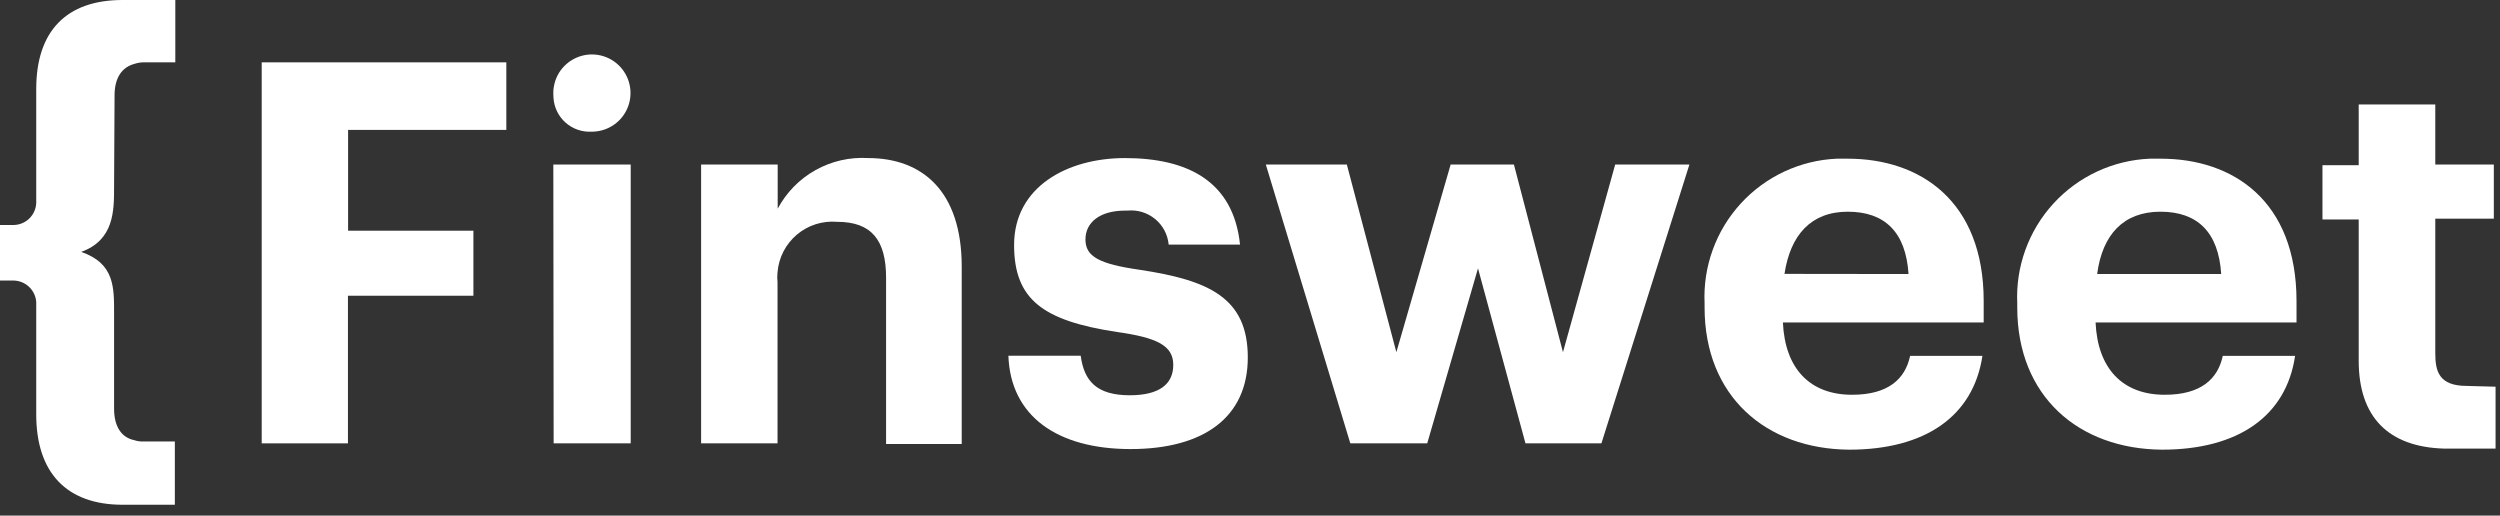 <svg width="160" height="33" viewBox="0 0 160 33" fill="none" xmlns="http://www.w3.org/2000/svg">
<rect x="0" y="0" width="160" height="33" fill="#333333" stroke="none"/>
<g id="Logo" clip-path="url(#clip0_4871_420)">
<path id="t" d="M159.716 24.749V28.709H156.395C152.85 28.598 150.957 26.684 150.957 23.089V14.046H148.638V10.572H150.957V6.684H155.858V10.532H159.605V13.995H155.858V22.603C155.858 23.767 156.091 24.699 157.883 24.699L159.716 24.749Z" fill="white"/>
<path id="e" d="M129.104 19.675V19.412C129.051 18.247 129.228 17.084 129.626 15.988C130.023 14.892 130.633 13.885 131.421 13.025C132.208 12.165 133.158 11.469 134.214 10.977C135.271 10.485 136.415 10.206 137.58 10.156C137.813 10.156 138.056 10.156 138.289 10.156C142.917 10.156 146.977 12.85 146.977 19.27V20.637H134.117C134.248 23.594 135.848 25.265 138.542 25.265C140.861 25.265 141.944 24.253 142.258 22.774H146.886C146.319 26.632 143.241 28.779 138.37 28.779C133.023 28.738 129.104 25.356 129.104 19.675ZM142.157 17.538C141.985 14.845 140.628 13.549 138.268 13.549C135.909 13.549 134.552 15.007 134.218 17.538H142.157Z" fill="white"/>
<path id="e_2" d="M109.093 19.675V19.412C109.04 18.249 109.217 17.087 109.613 15.992C110.009 14.897 110.618 13.891 111.403 13.032C112.188 12.172 113.135 11.476 114.19 10.982C115.244 10.489 116.386 10.208 117.549 10.156C117.782 10.156 118.025 10.156 118.258 10.156C122.886 10.156 126.956 12.85 126.956 19.27V20.637H114.106C114.237 23.594 115.837 25.265 118.531 25.265C120.85 25.265 121.934 24.253 122.248 22.774H126.875C126.298 26.632 123.22 28.779 118.349 28.779C113.012 28.738 109.093 25.356 109.093 19.675ZM122.146 17.538C121.974 14.845 120.617 13.549 118.258 13.549C115.898 13.549 114.582 15.047 114.207 17.528L122.146 17.538Z" fill="white"/>
<path id="w" d="M81.013 10.531H86.198L89.367 22.541L92.841 10.531H96.891L100.03 22.541L103.372 10.531H108.122L102.491 28.374H97.63L94.592 17.174L91.342 28.374H86.42L81.013 10.531Z" fill="white"/>
<path id="s" d="M64.537 22.765H69.165C69.378 24.375 70.178 25.297 72.304 25.297C74.208 25.297 75.089 24.578 75.089 23.353C75.089 22.127 74.076 21.611 71.484 21.246C66.735 20.527 64.902 19.16 64.902 15.677C64.902 11.96 68.304 10.117 71.99 10.117C75.95 10.117 78.937 11.555 79.362 15.656H74.795C74.766 15.339 74.674 15.031 74.526 14.75C74.377 14.468 74.174 14.219 73.928 14.017C73.682 13.814 73.398 13.663 73.094 13.57C72.789 13.478 72.469 13.447 72.152 13.479H72C70.4 13.479 69.469 14.229 69.469 15.322C69.469 16.416 70.329 16.892 72.942 17.267C77.378 17.935 79.859 19.059 79.859 22.877C79.859 26.694 77.054 28.74 72.355 28.74C67.656 28.74 64.669 26.623 64.537 22.765Z" fill="white"/>
<path id="n" d="M44.871 10.532H49.772V13.357C50.325 12.32 51.163 11.463 52.188 10.889C53.213 10.314 54.382 10.046 55.555 10.116C59.028 10.116 61.55 12.233 61.55 17.063V28.415H56.709V17.772C56.709 15.352 55.767 14.197 53.58 14.197C53.118 14.157 52.652 14.209 52.209 14.349C51.767 14.489 51.357 14.715 51.002 15.014C50.647 15.314 50.355 15.68 50.142 16.092C49.93 16.505 49.8 16.955 49.762 17.418C49.737 17.633 49.737 17.851 49.762 18.066V28.375H44.871V10.532Z" fill="white"/>
<path id="i" d="M35.413 6.045C35.395 5.556 35.523 5.073 35.779 4.657C36.036 4.241 36.411 3.911 36.856 3.708C37.301 3.504 37.796 3.438 38.278 3.516C38.761 3.595 39.21 3.815 39.567 4.148C39.925 4.482 40.175 4.914 40.287 5.39C40.399 5.866 40.367 6.364 40.196 6.822C40.024 7.28 39.721 7.677 39.323 7.962C38.926 8.247 38.453 8.408 37.965 8.425H37.873C37.57 8.444 37.266 8.403 36.979 8.304C36.691 8.206 36.426 8.051 36.198 7.85C35.971 7.649 35.785 7.404 35.652 7.131C35.519 6.858 35.441 6.561 35.423 6.258C35.414 6.187 35.411 6.116 35.413 6.045ZM35.413 10.531H40.365V28.374H35.433L35.413 10.531Z" fill="white"/>
<path id="F" d="M16.749 3.99H32.405V8.314H22.278V14.765H30.298V18.927H22.268V28.375H16.749V3.99Z" fill="white"/>
<path id="{" d="M7.301 11.97C7.301 13.499 7.301 15.362 5.195 16.122C7.352 16.861 7.301 18.43 7.301 20.071V26.147C7.301 27.301 7.767 28 8.597 28.172C8.78 28.234 8.972 28.261 9.165 28.253H11.19V32.304H7.848C4.284 32.304 2.319 30.279 2.319 26.521V19.332C2.294 18.962 2.131 18.616 1.863 18.361C1.595 18.106 1.241 17.961 0.871 17.954H0V14.4H0.871C1.248 14.395 1.609 14.245 1.879 13.981C2.148 13.717 2.306 13.359 2.319 12.982V5.691C2.319 1.995 4.243 0 7.848 0H11.22V3.99H9.195C9.002 3.99 8.811 4.021 8.628 4.081C7.797 4.294 7.332 4.982 7.332 6.106L7.301 11.97Z" fill="white"/>
</g>
<defs>
<clipPath id="clip0_4871_420">
<rect width="160" height="32.405" fill="white"/>
</clipPath>
</defs>
</svg>
